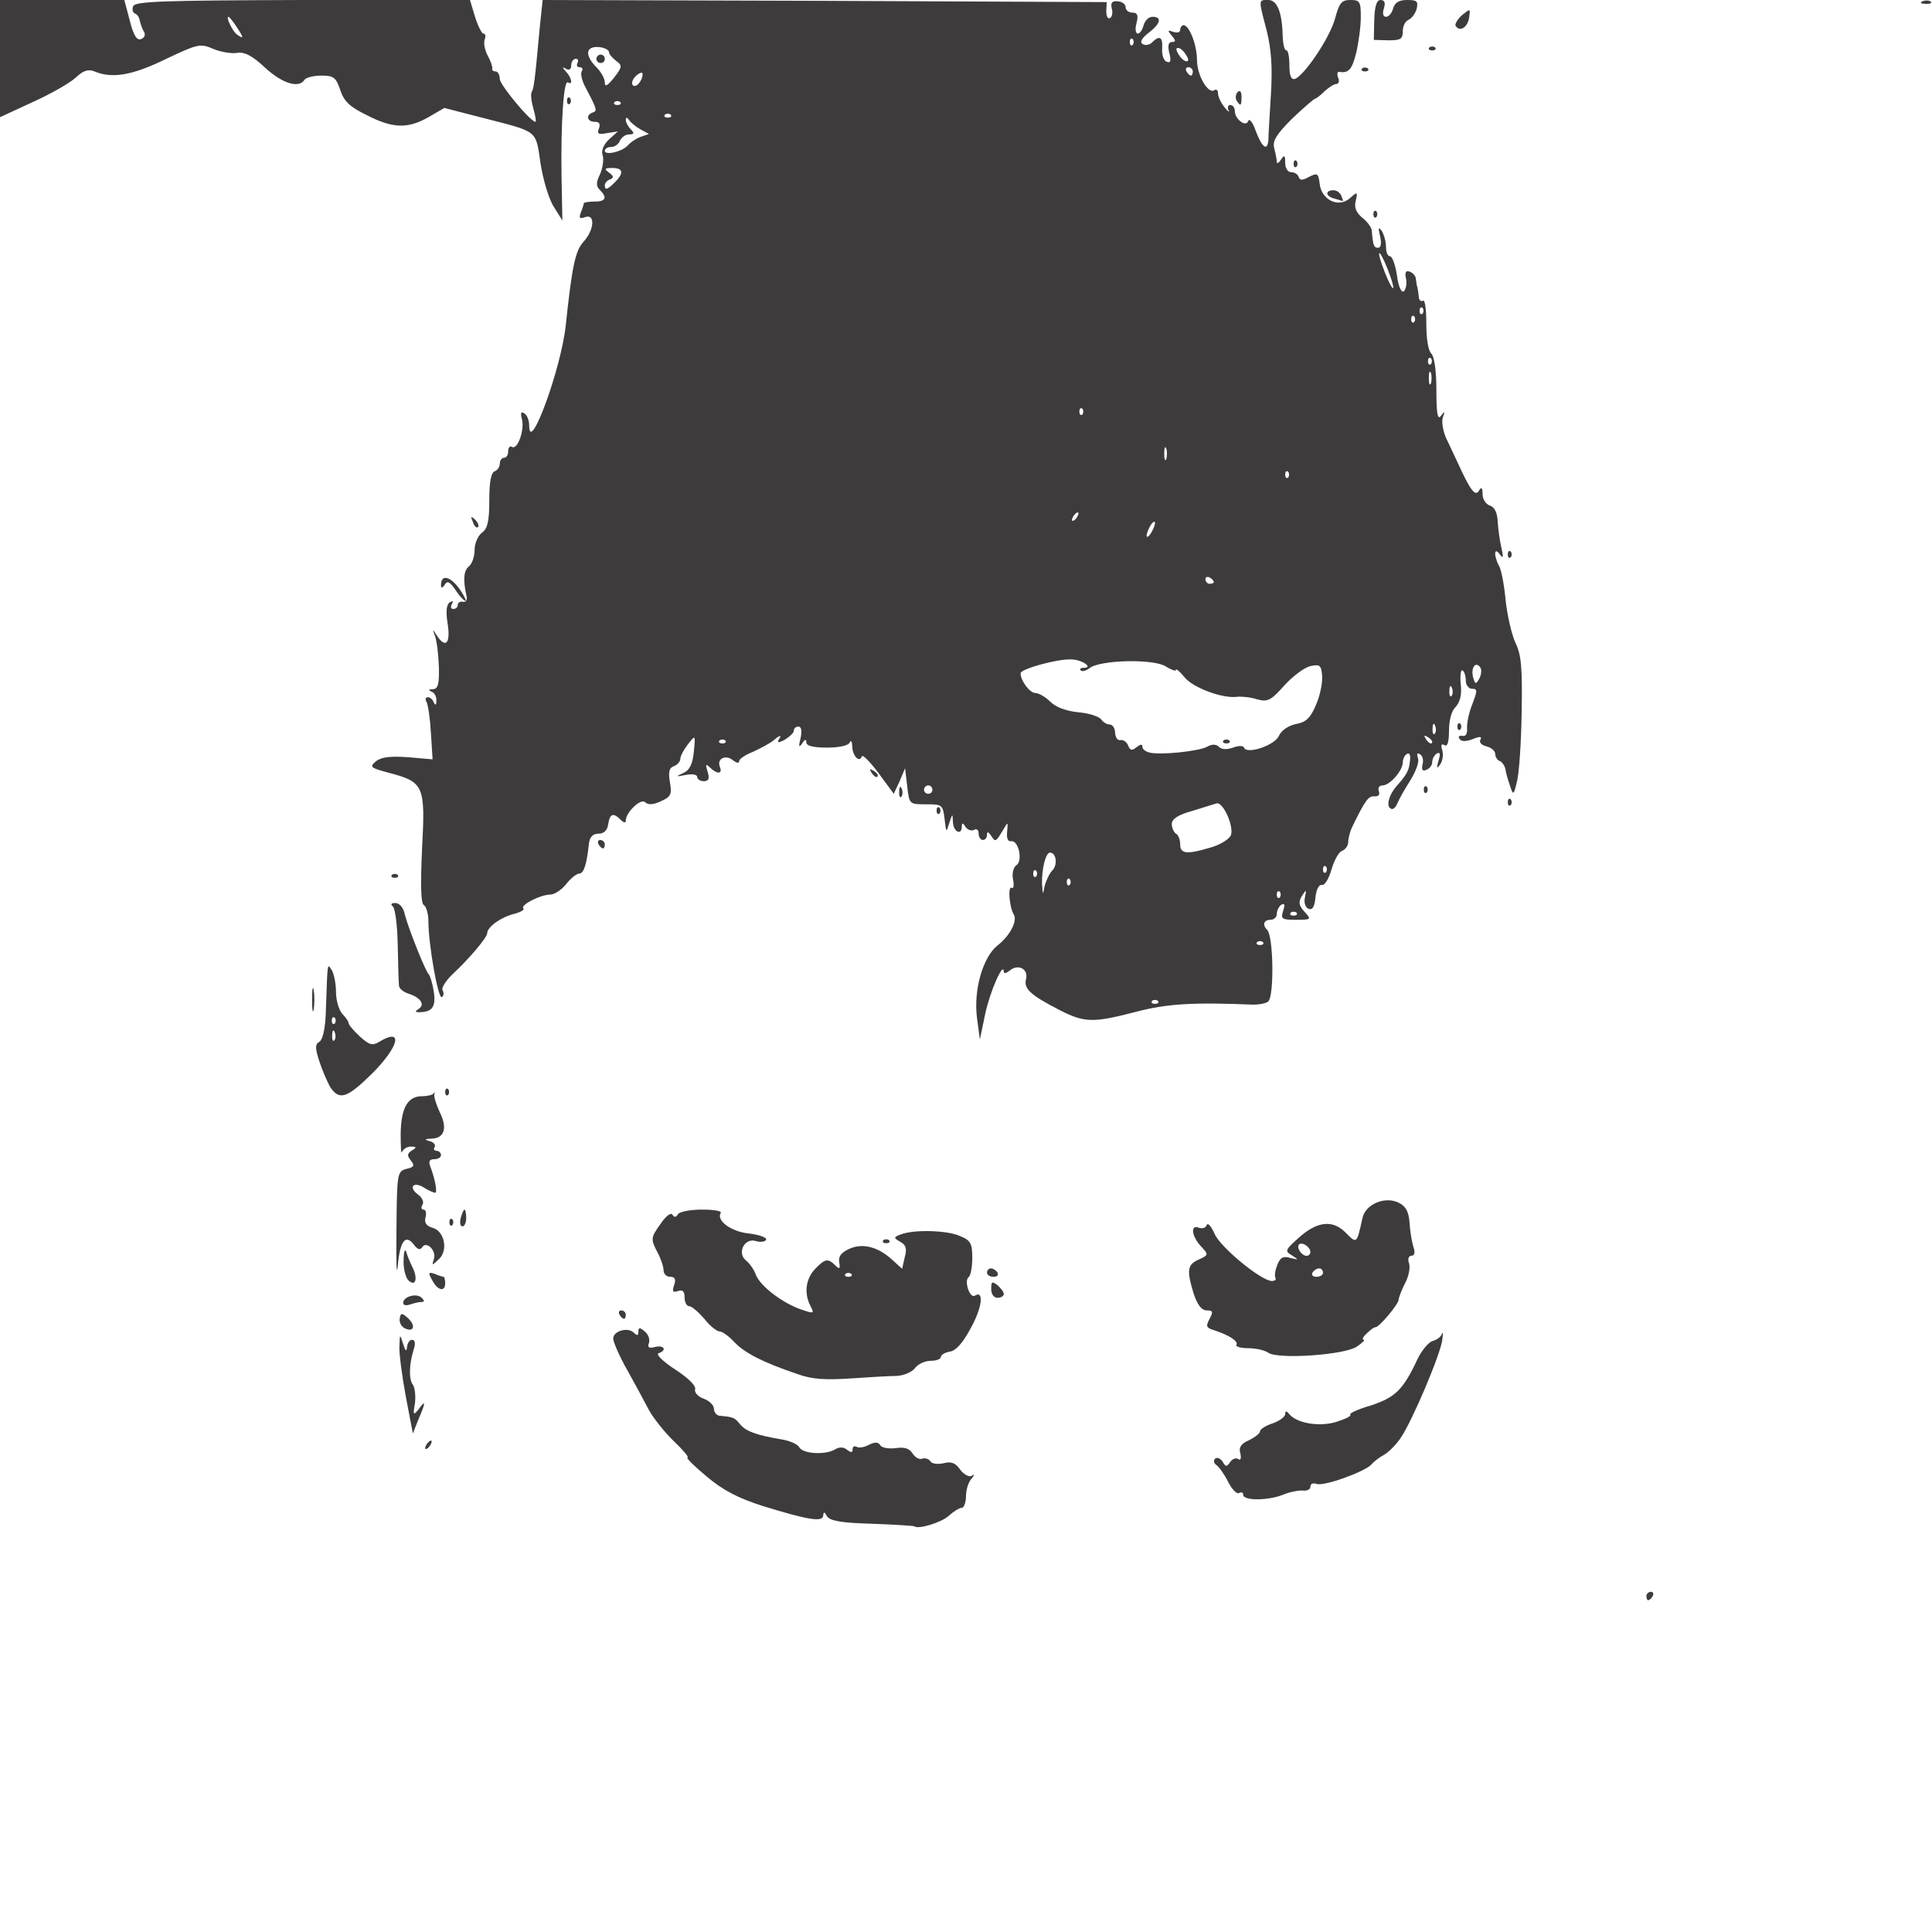 <!DOCTYPE svg PUBLIC "-//W3C//DTD SVG 20010904//EN" "http://www.w3.org/TR/2001/REC-SVG-20010904/DTD/svg10.dtd">
<svg version="1.0" xmlns="http://www.w3.org/2000/svg" width="460px" height="460px" viewBox="0 0 4600 4600" preserveAspectRatio="xMidYMid meet">
<g id="layer101" fill="#3e3b3c" stroke="none">
 <path d="M3920 3800 c0 -5 5 -10 11 -10 5 0 7 5 4 10 -3 6 -8 10 -11 10 -2 0 -4 -4 -4 -10z"/>
 <path d="M2177 3634 c-1 -1 -46 -4 -100 -6 -75 -2 -101 -7 -108 -18 -6 -11 -8 -11 -9 -2 0 17 -36 11 -143 -22 -60 -19 -96 -38 -135 -71 -30 -25 -50 -45 -45 -45 4 0 -10 -17 -32 -38 -22 -21 -48 -54 -59 -73 -10 -19 -33 -62 -52 -96 -19 -33 -34 -68 -34 -76 0 -18 35 -28 49 -14 8 8 11 7 11 -2 0 -11 3 -11 15 -1 9 7 13 20 10 28 -4 10 0 13 15 9 21 -5 29 8 8 15 -7 3 11 20 40 39 31 20 50 39 47 47 -2 7 6 17 20 22 14 5 25 16 25 25 0 8 7 16 15 16 31 3 34 4 47 20 14 17 39 26 98 36 19 3 39 11 43 19 9 16 64 19 87 4 9 -5 19 -5 27 2 9 7 13 7 13 -1 0 -7 4 -9 10 -6 5 3 18 1 29 -5 14 -7 22 -7 27 1 3 6 20 9 36 7 21 -3 33 0 41 13 6 9 16 15 23 12 6 -2 15 0 19 6 3 6 17 8 31 5 19 -5 29 -1 40 15 9 12 21 18 27 15 8 -5 8 -3 0 7 -7 7 -13 26 -13 41 0 15 -5 28 -10 28 -6 0 -20 9 -31 19 -17 16 -73 33 -82 25z"/>
 <path d="M2960 3559 c0 -5 -4 -8 -10 -4 -5 3 -17 -9 -26 -27 -9 -18 -22 -36 -28 -40 -6 -4 -7 -10 -3 -15 5 -4 12 -1 18 7 7 13 10 13 18 1 5 -7 13 -11 19 -7 6 4 8 -2 5 -14 -4 -14 2 -23 21 -31 14 -7 26 -16 26 -21 0 -5 14 -14 30 -19 17 -6 30 -16 30 -22 0 -8 3 -8 8 -2 17 23 70 33 112 21 22 -7 38 -14 35 -18 -3 -3 19 -13 50 -22 57 -19 76 -37 110 -110 10 -21 27 -41 36 -43 10 -3 20 -10 22 -17 3 -6 3 0 1 14 -4 34 -71 192 -98 232 -11 17 -30 36 -41 42 -11 6 -24 16 -30 23 -15 17 -114 53 -131 46 -8 -3 -14 0 -14 7 0 6 -8 10 -17 9 -10 -1 -31 3 -46 9 -35 15 -97 16 -97 1z"/>
 <path d="M1015 3440 c3 -5 8 -10 11 -10 3 0 2 5 -1 10 -3 6 -8 10 -11 10 -3 0 -2 -4 1 -10z"/>
 <path d="M966 3324 c-9 -49 -16 -102 -15 -119 1 -29 1 -30 9 -5 5 17 8 19 9 8 1 -10 6 -18 12 -18 7 0 9 8 4 23 -11 35 -12 71 -2 84 5 7 7 27 5 44 -5 29 -4 30 9 14 17 -24 17 -16 -1 25 l-13 33 -17 -89z"/>
 <path d="M1900 3272 c-83 -28 -126 -50 -151 -76 -13 -14 -29 -26 -36 -26 -6 0 -23 -13 -36 -30 -14 -16 -30 -30 -36 -30 -6 0 -11 -9 -11 -21 0 -15 -5 -19 -16 -15 -12 4 -14 1 -9 -14 5 -14 2 -20 -9 -20 -9 0 -16 -7 -16 -15 0 -9 -7 -30 -16 -46 -15 -29 -14 -33 8 -64 13 -19 25 -29 29 -23 4 7 9 7 13 -1 4 -6 30 -11 57 -11 28 0 48 3 45 8 -11 18 25 45 68 49 25 3 43 10 40 15 -3 5 -14 6 -24 3 -27 -9 -46 28 -24 46 9 7 20 23 24 35 11 27 64 67 108 82 30 10 31 10 22 -8 -16 -30 -12 -64 10 -88 24 -25 31 -27 49 -9 10 10 12 8 9 -8 -2 -14 5 -23 25 -32 32 -14 69 -4 103 28 l22 20 6 -27 c6 -21 3 -30 -10 -37 -17 -10 -17 -11 1 -18 31 -12 110 -10 141 4 25 10 29 18 29 52 0 22 -4 43 -9 46 -11 9 3 51 15 44 22 -14 18 27 -9 76 -19 36 -36 55 -50 57 -12 2 -22 8 -22 13 0 5 -11 9 -24 9 -14 0 -31 8 -38 18 -7 9 -26 17 -43 18 -16 0 -66 3 -110 6 -59 4 -92 2 -125 -10z m127 -239 c-4 -3 -10 -3 -14 0 -3 4 0 7 7 7 7 0 10 -3 7 -7z"/>
 <path d="M3020 3221 c-8 -6 -30 -11 -48 -11 -18 0 -31 -4 -28 -8 5 -9 -19 -24 -57 -36 -15 -5 -16 -9 -7 -26 9 -17 8 -20 -7 -20 -12 0 -22 -13 -31 -40 -17 -56 -15 -69 12 -81 24 -11 24 -12 5 -32 -22 -24 -25 -52 -5 -44 8 3 17 1 19 -6 3 -7 11 3 19 21 14 32 110 111 136 112 7 0 11 -3 9 -7 -3 -5 -1 -18 4 -31 7 -18 14 -22 31 -17 21 5 21 5 4 -6 -17 -10 -16 -13 13 -39 45 -42 83 -47 114 -16 28 28 27 29 41 -34 7 -33 54 -53 87 -36 16 8 23 21 25 46 1 19 5 45 9 58 5 14 3 22 -5 22 -6 0 -9 8 -5 18 3 11 -1 32 -10 48 -8 16 -15 34 -15 39 -1 11 -46 65 -55 65 -4 0 -13 7 -21 15 -9 8 -12 15 -7 15 4 0 -3 7 -16 16 -28 20 -187 31 -211 15z m130 -191 c0 -5 -4 -10 -9 -10 -6 0 -13 5 -16 10 -3 6 1 10 9 10 9 0 16 -4 16 -10z m-30 -49 c0 -12 -20 -25 -27 -18 -7 7 6 27 18 27 5 0 9 -4 9 -9z"/>
 <path d="M961 3161 c-7 -5 -11 -15 -9 -23 2 -13 6 -12 21 2 19 19 10 34 -12 21z"/>
 <path d="M1475 3130 c-3 -5 -1 -10 4 -10 6 0 11 5 11 10 0 6 -2 10 -4 10 -3 0 -8 -4 -11 -10z"/>
 <path d="M960 3102 c0 -15 32 -24 44 -12 7 7 7 10 -1 10 -6 0 -18 3 -27 6 -9 3 -16 2 -16 -4z"/>
 <path d="M2360 3069 c0 -18 2 -19 15 -9 8 7 15 16 15 21 0 5 -7 9 -15 9 -9 0 -15 -9 -15 -21z"/>
 <path d="M1029 3048 c-10 -18 -9 -20 6 -15 9 4 19 7 21 7 2 0 4 7 4 15 0 22 -18 18 -31 -7z"/>
 <path d="M944 2927 c1 -135 2 -138 24 -144 18 -4 20 -8 10 -20 -9 -12 -9 -16 3 -24 12 -7 11 -9 -3 -9 -9 0 -18 6 -21 13 -2 6 -3 -13 -3 -44 1 -62 17 -89 51 -89 13 0 25 -3 28 -7 2 -5 3 -3 1 3 -1 6 5 25 13 42 19 38 11 62 -19 63 -17 1 -19 2 -5 6 9 2 15 9 12 14 -4 5 -1 9 4 9 6 0 11 5 11 10 0 6 -7 10 -16 10 -11 0 -14 5 -10 16 12 31 18 64 12 64 -3 0 -15 -5 -26 -12 -25 -16 -39 -2 -15 16 10 7 15 18 11 24 -4 7 -3 12 2 12 6 0 8 8 5 19 -3 12 2 20 16 24 29 7 39 54 16 75 -17 16 -17 16 -12 0 7 -20 -18 -45 -28 -28 -5 7 -11 5 -20 -7 -20 -26 -33 -7 -38 52 -3 28 -4 -12 -3 -88z"/>
 <path d="M972 3048 c-6 -6 -12 -28 -11 -47 0 -20 3 -29 6 -21 2 8 9 25 15 37 14 28 7 48 -10 31z"/>
 <path d="M2350 3030 c0 -5 4 -10 9 -10 6 0 13 5 16 10 3 6 -1 10 -9 10 -9 0 -16 -4 -16 -10z"/>
 <path d="M2103 2953 c4 -3 10 -3 14 0 3 4 0 7 -7 7 -7 0 -10 -3 -7 -7z"/>
 <path d="M1070 2910 c0 -7 3 -10 7 -7 3 4 3 10 0 14 -4 3 -7 0 -7 -7z"/>
 <path d="M1097 2900 c3 -11 7 -20 9 -20 2 0 4 9 4 20 0 11 -4 20 -9 20 -5 0 -7 -9 -4 -20z"/>
 <path d="M786 2588 c-7 -13 -19 -40 -26 -62 -10 -31 -10 -40 1 -46 8 -6 14 -33 15 -77 4 -115 3 -110 14 -93 5 8 10 32 10 52 0 20 7 43 15 52 8 8 15 18 15 22 0 4 12 18 27 32 22 20 30 22 45 13 59 -36 49 10 -16 75 -60 59 -78 65 -100 32z m11 -130 c-3 -8 -6 -5 -6 6 -1 11 2 17 5 13 3 -3 4 -12 1 -19z m0 -35 c-4 -3 -7 0 -7 7 0 7 3 10 7 7 3 -4 3 -10 0 -14z"/>
 <path d="M1060 2600 c0 -7 3 -10 7 -7 3 4 3 10 0 14 -4 3 -7 0 -7 -7z"/>
 <path d="M2326 2422 c-8 -65 14 -142 48 -170 30 -23 49 -59 40 -74 -11 -18 -15 -70 -5 -64 4 3 6 -6 3 -20 -3 -15 1 -29 8 -34 16 -10 5 -61 -13 -57 -7 1 -11 -7 -9 -23 2 -24 2 -24 -9 -5 -18 30 -19 31 -29 15 -7 -10 -10 -11 -10 -2 0 6 -4 12 -10 12 -5 0 -10 -7 -10 -16 0 -8 -5 -12 -11 -8 -6 3 -15 0 -20 -7 -6 -10 -9 -11 -9 -1 0 22 -20 13 -21 -10 -1 -22 -1 -22 -9 2 -7 23 -7 23 -11 -10 -4 -34 -6 -35 -44 -35 -40 0 -40 0 -45 -43 l-5 -43 -13 31 -14 30 -36 -49 c-21 -28 -39 -46 -40 -40 -6 16 -22 -1 -23 -24 0 -12 -3 -16 -6 -9 -3 7 -24 12 -54 12 -32 0 -49 -4 -49 -12 0 -9 -4 -8 -10 2 -8 11 -9 8 -4 -12 4 -18 2 -28 -5 -28 -6 0 -11 4 -11 10 0 5 -10 14 -21 21 -17 9 -20 8 -13 -3 5 -8 1 -8 -12 3 -10 9 -34 21 -51 29 -18 7 -33 17 -33 22 0 6 -6 5 -15 -2 -17 -14 -39 -4 -31 16 7 17 -6 18 -23 2 -11 -11 -12 -9 -6 10 5 16 2 22 -9 22 -9 0 -16 -5 -16 -10 0 -6 -12 -8 -27 -5 -24 5 -25 4 -7 -4 16 -7 23 -21 26 -51 4 -41 4 -41 -14 -18 -10 13 -18 28 -18 34 0 7 -7 15 -15 18 -12 4 -14 14 -10 38 5 29 3 35 -22 46 -17 8 -30 9 -37 2 -10 -10 -46 24 -46 44 0 6 -5 5 -12 -2 -18 -18 -26 -15 -30 11 -2 14 -10 22 -23 22 -14 0 -21 8 -23 25 -5 48 -12 70 -23 70 -6 0 -20 11 -31 25 -11 14 -28 25 -38 25 -23 0 -72 25 -64 33 4 3 -7 9 -22 13 -30 7 -64 31 -64 46 0 10 -43 61 -84 99 -15 15 -26 32 -22 37 3 6 3 13 -2 16 -9 5 -32 -126 -32 -181 0 -17 -5 -35 -11 -38 -7 -5 -8 -48 -4 -136 8 -149 4 -157 -79 -179 -45 -12 -47 -14 -30 -28 13 -10 36 -12 77 -9 l57 5 -4 -63 c-2 -35 -7 -69 -11 -75 -3 -5 -2 -10 4 -10 5 0 12 6 14 13 4 7 6 6 6 -5 1 -9 -5 -19 -11 -21 -9 -4 -8 -6 3 -6 12 -1 15 -12 14 -53 -1 -29 -5 -62 -9 -73 -7 -18 -6 -18 4 -2 21 32 33 19 26 -27 -5 -30 -3 -47 5 -52 8 -4 9 -3 5 4 -4 7 -2 12 3 12 6 0 11 -4 11 -10 0 -5 6 -9 13 -7 6 1 10 -5 8 -13 -9 -39 -7 -61 5 -71 8 -6 14 -24 14 -40 0 -15 8 -34 18 -41 13 -10 17 -27 17 -77 0 -43 4 -66 13 -69 6 -2 12 -10 12 -18 0 -8 5 -14 10 -14 6 0 10 -7 10 -16 0 -8 4 -13 9 -10 13 8 30 -39 24 -65 -4 -15 -3 -20 5 -15 7 4 12 17 12 29 0 72 76 -135 87 -238 15 -142 23 -178 42 -199 26 -28 29 -68 4 -59 -13 5 -15 2 -10 -11 4 -10 7 -20 7 -22 0 -2 11 -4 25 -4 27 0 32 -9 13 -28 -9 -9 -9 -18 1 -38 6 -14 9 -34 6 -44 -4 -11 2 -26 15 -38 l21 -19 -26 4 c-20 4 -24 2 -19 -11 4 -11 1 -16 -10 -16 -18 0 -22 -16 -5 -22 12 -4 11 -7 -20 -66 -6 -13 -9 -27 -6 -32 4 -6 1 -10 -5 -10 -6 0 -8 -4 -5 -10 3 -6 1 -10 -4 -10 -6 0 -11 7 -11 16 0 9 -5 12 -12 8 -10 -6 -10 -4 0 7 13 14 17 33 4 25 -10 -6 -17 99 -15 224 l2 105 -20 -32 c-12 -18 -26 -65 -32 -104 -12 -81 -4 -74 -140 -109 l-89 -23 -38 22 c-49 28 -85 27 -147 -5 -41 -20 -54 -33 -63 -60 -10 -30 -16 -34 -45 -34 -19 0 -37 5 -40 10 -13 21 -53 9 -94 -29 -31 -29 -49 -38 -67 -35 -13 2 -39 -2 -57 -10 -31 -13 -37 -11 -113 25 -78 38 -127 47 -169 29 -15 -6 -27 -2 -45 15 -14 13 -60 39 -102 58 l-78 36 0 -140 0 -139 148 0 148 0 13 49 c9 36 17 48 27 44 8 -3 11 -10 7 -17 -4 -6 -8 -18 -10 -26 -1 -8 -6 -16 -12 -18 -5 -2 -7 -10 -4 -17 4 -12 70 -14 404 -15 l398 0 12 40 c7 22 16 40 20 40 5 0 6 6 3 14 -3 8 0 25 7 38 7 13 12 26 11 31 -1 4 2 7 8 7 5 0 10 8 10 18 0 14 73 102 85 102 2 0 0 -14 -5 -31 -5 -18 -7 -36 -4 -40 5 -9 7 -21 19 -152 l7 -67 671 2 672 3 -1 22 c0 12 4 19 9 16 5 -3 7 -13 4 -23 -3 -14 1 -18 14 -17 11 1 19 7 19 14 0 7 7 13 16 13 12 0 15 6 10 25 -4 14 -2 25 3 25 5 0 11 -9 14 -20 3 -11 12 -20 21 -20 23 0 20 16 -9 38 -17 13 -22 23 -14 27 6 4 16 2 22 -4 18 -18 26 -13 24 15 -1 15 4 29 11 31 9 4 11 -2 6 -21 -4 -17 -2 -26 6 -26 10 0 10 -3 0 -15 -11 -13 -10 -14 4 -9 9 3 16 1 16 -5 0 -6 4 -11 8 -11 14 0 32 48 32 83 0 36 26 81 41 72 5 -4 9 0 9 7 0 8 7 23 16 34 8 10 13 13 9 6 -3 -6 -1 -12 4 -12 6 0 11 6 11 14 0 20 27 40 32 24 3 -7 11 4 18 24 15 40 28 49 30 21 0 -10 3 -59 6 -108 4 -65 1 -107 -10 -152 -20 -76 -20 -73 4 -73 21 0 33 30 34 87 1 18 4 33 9 33 4 0 7 16 7 36 0 24 4 34 13 32 23 -8 85 -101 96 -145 10 -36 15 -43 36 -43 23 0 25 4 25 41 0 22 -5 60 -11 85 -10 40 -18 49 -41 45 -4 0 -5 6 -2 14 4 8 1 15 -4 15 -6 0 -18 8 -28 17 -10 10 -20 18 -23 18 -3 1 -28 22 -55 48 -37 37 -47 53 -42 70 3 12 6 27 6 32 0 6 5 3 10 -5 8 -12 10 -11 10 8 0 12 6 22 14 22 8 0 16 5 18 11 3 9 9 9 25 0 20 -10 22 -8 25 16 4 39 45 59 72 35 18 -16 19 -16 14 6 -4 15 0 27 15 40 12 9 22 23 23 30 3 36 5 42 15 42 7 0 9 -10 5 -27 -5 -21 -4 -24 4 -13 5 8 10 25 10 38 0 12 4 22 9 22 6 0 13 20 17 45 3 25 10 42 16 39 5 -4 8 -17 6 -29 -4 -16 -1 -22 9 -18 7 3 14 10 14 17 1 6 2 16 4 21 1 6 3 16 3 23 1 7 6 11 10 8 5 -3 8 21 8 54 0 35 4 64 12 72 7 7 12 41 12 87 0 57 3 72 11 61 9 -12 10 -11 4 5 -3 10 1 33 9 50 8 16 19 41 26 55 30 66 42 83 51 69 6 -11 9 -8 9 8 0 12 8 24 18 27 11 4 17 17 18 38 1 18 5 47 9 63 5 23 4 26 -4 15 -14 -20 -15 4 -1 29 5 10 12 47 15 82 4 35 14 79 23 99 14 28 17 60 15 165 -1 72 -6 146 -11 165 -8 34 -9 35 -17 10 -5 -14 -10 -32 -11 -40 -2 -8 -8 -16 -13 -18 -6 -2 -11 -10 -11 -17 0 -7 -9 -15 -21 -18 -12 -3 -18 -10 -14 -16 4 -8 -2 -8 -19 -1 -16 6 -27 6 -31 -1 -4 -5 -1 -8 7 -7 8 2 12 -5 11 -17 -1 -11 4 -37 12 -57 13 -34 13 -38 0 -38 -8 0 -15 -9 -15 -19 0 -11 -3 -22 -8 -25 -4 -2 -6 13 -4 33 3 25 -2 43 -12 54 -10 9 -16 32 -16 57 0 28 -4 39 -11 34 -7 -4 -9 0 -5 12 3 11 1 26 -5 34 -8 12 -9 9 -4 -9 5 -16 4 -21 -4 -17 -6 4 -11 13 -11 21 0 7 -6 15 -14 18 -9 4 -12 0 -9 -13 3 -10 0 -21 -6 -24 -7 -5 -8 -1 -5 9 4 8 -5 32 -18 53 -13 20 -27 45 -31 55 -4 10 -11 16 -16 12 -11 -6 -4 -32 13 -52 26 -29 31 -39 33 -61 2 -13 -1 -21 -7 -17 -6 3 -10 13 -10 20 0 20 -31 55 -48 55 -8 0 -12 6 -9 14 3 8 -1 13 -11 12 -14 -1 -22 10 -54 76 -4 10 -8 25 -8 33 0 9 -7 18 -15 21 -8 3 -19 24 -25 45 -6 21 -16 38 -23 36 -7 -1 -13 11 -15 30 -2 22 -7 30 -16 27 -8 -3 -12 -15 -9 -27 4 -20 3 -20 -7 -4 -9 15 -8 22 6 38 17 18 16 19 -20 19 -34 0 -37 -2 -31 -21 5 -15 4 -19 -4 -15 -6 4 -11 14 -11 22 0 8 -7 14 -15 14 -16 0 -20 12 -8 24 15 14 17 156 3 170 -5 5 -21 8 -37 8 -144 -6 -205 -2 -278 17 -103 27 -123 26 -182 -4 -70 -36 -86 -51 -80 -74 6 -24 -19 -37 -39 -20 -8 6 -14 8 -14 3 0 -28 -33 47 -44 99 l-13 62 -7 -53z m431 -39 c-4 -3 -10 -3 -14 0 -3 4 0 7 7 7 7 0 10 -3 7 -7z m250 -140 c-4 -3 -10 -3 -14 0 -3 4 0 7 7 7 7 0 10 -3 7 -7z m80 -70 c-4 -3 -10 -3 -14 0 -3 4 0 7 7 7 7 0 10 -3 7 -7z m-40 -50 c-4 -3 -7 0 -7 7 0 7 3 10 7 7 3 -4 3 -10 0 -14z m-542 -50 c14 -13 10 -43 -5 -43 -10 0 -20 38 -19 75 2 26 2 27 6 6 3 -13 11 -30 18 -38z m42 20 c-4 -3 -7 0 -7 7 0 7 3 10 7 7 3 -4 3 -10 0 -14z m-80 -20 c-4 -3 -7 0 -7 7 0 7 3 10 7 7 3 -4 3 -10 0 -14z m690 -10 c-4 -3 -7 0 -7 7 0 7 3 10 7 7 3 -4 3 -10 0 -14z m-275 -45 c22 -6 43 -19 48 -28 10 -19 -18 -83 -34 -77 -6 2 -32 10 -58 18 -33 9 -48 19 -48 31 0 9 5 20 10 23 6 3 10 15 10 26 0 22 16 24 72 7z m-662 -138 c0 -5 -4 -10 -10 -10 -5 0 -10 5 -10 10 0 6 5 10 10 10 6 0 10 -4 10 -10z m654 -102 c12 -7 22 -6 28 0 7 7 19 7 34 2 13 -5 24 -5 26 0 6 17 73 -5 83 -28 6 -13 22 -24 40 -28 24 -4 35 -14 48 -45 10 -22 16 -53 15 -69 -2 -26 -5 -29 -28 -24 -14 3 -42 24 -62 46 -32 36 -40 40 -65 33 -15 -5 -37 -7 -47 -6 -35 5 -107 -22 -126 -47 -11 -13 -20 -21 -20 -17 0 4 -11 0 -24 -8 -28 -19 -158 -16 -182 4 -8 6 -17 9 -21 5 -3 -3 0 -6 7 -6 25 0 -5 -20 -30 -20 -35 -1 -120 23 -120 33 0 18 22 47 35 47 8 0 24 9 36 21 13 13 38 22 67 25 25 2 49 10 54 17 4 6 13 12 20 12 7 0 13 9 13 20 1 11 6 19 13 17 7 -1 15 5 18 13 5 12 9 13 20 4 9 -7 14 -8 14 -1 0 6 8 12 18 14 26 6 115 -3 136 -14z m-1147 -15 c-4 -3 -10 -3 -14 0 -3 4 0 7 7 7 7 0 10 -3 7 -7z m1683 3 c0 -3 -5 -8 -12 -12 -7 -4 -8 -3 -4 4 7 12 16 16 16 8z m7 -38 c-3 -8 -6 -5 -6 6 -1 11 2 17 5 13 3 -3 4 -12 1 -19z m40 -90 c-3 -8 -6 -5 -6 6 -1 11 2 17 5 13 3 -3 4 -12 1 -19z m68 -48 c-11 -17 -23 -1 -18 21 5 19 7 19 15 5 5 -9 6 -21 3 -26z m-635 -204 c0 -3 -4 -8 -10 -11 -5 -3 -10 -1 -10 4 0 6 5 11 10 11 6 0 10 -2 10 -4z m-140 -141 c0 -5 -5 -3 -10 5 -5 8 -10 20 -10 25 0 6 5 3 10 -5 5 -8 10 -19 10 -25z m-185 -15 c3 -5 4 -10 1 -10 -3 0 -8 5 -11 10 -3 6 -4 10 -1 10 3 0 8 -4 11 -10z m502 -107 c-4 -3 -7 0 -7 7 0 7 3 10 7 7 3 -4 3 -10 0 -14z m-290 -55 c-3 -7 -5 -2 -5 12 0 14 2 19 5 13 2 -7 2 -19 0 -25z m-200 -95 c-4 -3 -7 0 -7 7 0 7 3 10 7 7 3 -4 3 -10 0 -14z m830 -85 c-3 -7 -5 -2 -5 12 0 14 2 19 5 13 2 -7 2 -19 0 -25z m0 -35 c-4 -3 -7 0 -7 7 0 7 3 10 7 7 3 -4 3 -10 0 -14z m-40 -100 c-4 -3 -7 0 -7 7 0 7 3 10 7 7 3 -4 3 -10 0 -14z m20 -20 c-4 -3 -7 0 -7 7 0 7 3 10 7 7 3 -4 3 -10 0 -14z m-83 -92 c-9 -23 -18 -40 -20 -38 -2 2 4 22 13 45 9 23 18 40 20 38 2 -2 -4 -22 -13 -45z m-1840 -207 c22 -22 20 -34 -6 -34 -19 0 -20 2 -8 11 11 8 12 12 3 16 -7 2 -13 9 -13 14 0 13 6 11 24 -7z m31 -88 c6 -7 19 -16 30 -20 l20 -7 -20 -11 c-11 -6 -23 -16 -27 -22 -5 -7 -8 -8 -8 0 0 5 5 15 12 22 9 9 8 12 -4 12 -9 0 -18 7 -22 15 -3 8 -12 15 -21 15 -8 0 -15 4 -15 9 0 12 42 2 55 -13z m102 -73 c-4 -3 -10 -3 -14 0 -3 4 0 7 7 7 7 0 10 -3 7 -7z m-120 -30 c-4 -3 -10 -3 -14 0 -3 4 0 7 7 7 7 0 10 -3 7 -7z m-10 -98 c-9 -7 -17 -16 -17 -21 0 -5 -11 -11 -25 -12 -31 -2 -33 20 -5 48 11 11 20 27 20 36 0 12 6 9 22 -11 20 -26 20 -29 5 -40z m63 31 c0 -5 -7 -3 -15 4 -8 7 -12 17 -9 22 7 10 24 -9 24 -26z m1310 -6 c0 -5 -5 -10 -11 -10 -5 0 -7 5 -4 10 3 6 8 10 11 10 2 0 4 -4 4 -10z m-20 -45 c-7 -9 -15 -13 -18 -10 -3 2 1 11 8 20 7 9 15 13 18 10 3 -2 -1 -11 -8 -20z m-123 -32 c-4 -3 -7 0 -7 7 0 7 3 10 7 7 3 -4 3 -10 0 -14z m-2133 -28 c-9 -14 -18 -25 -20 -25 -7 0 10 35 20 42 17 12 17 9 0 -17z"/>
 <path d="M2913 1763 c4 -3 10 -3 14 0 3 4 0 7 -7 7 -7 0 -10 -3 -7 -7z"/>
 <path d="M1420 140 c0 -5 5 -10 10 -10 6 0 10 5 10 10 0 6 -4 10 -10 10 -5 0 -10 -4 -10 -10z"/>
 <path d="M743 2380 c0 -25 2 -35 4 -22 2 12 2 32 0 45 -2 12 -4 2 -4 -23z"/>
 <path d="M997 2402 c16 -10 4 -27 -24 -36 -13 -4 -23 -13 -23 -19 -1 -7 -2 -50 -3 -97 -1 -47 -6 -88 -12 -92 -6 -5 -3 -8 6 -8 10 0 20 11 23 28 9 34 49 135 57 142 3 3 9 22 12 42 5 36 -4 48 -36 48 -9 0 -9 -2 0 -8z"/>
 <path d="M933 2083 c4 -3 10 -3 14 0 3 4 0 7 -7 7 -7 0 -10 -3 -7 -7z"/>
 <path d="M1425 2010 c-3 -5 -1 -10 4 -10 6 0 11 5 11 10 0 6 -2 10 -4 10 -3 0 -8 -4 -11 -10z"/>
 <path d="M2230 1930 c0 -7 3 -10 7 -7 3 4 3 10 0 14 -4 3 -7 0 -7 -7z"/>
 <path d="M3590 1910 c0 -7 3 -10 7 -7 3 4 3 10 0 14 -4 3 -7 0 -7 -7z"/>
 <path d="M2141 1884 c0 -11 3 -14 6 -6 3 7 2 16 -1 19 -3 4 -6 -2 -5 -13z"/>
 <path d="M3390 1880 c0 -7 3 -10 7 -7 3 4 3 10 0 14 -4 3 -7 0 -7 -7z"/>
 <path d="M2074 1838 c-4 -7 -3 -8 4 -4 7 4 12 9 12 12 0 8 -9 4 -16 -8z"/>
 <path d="M3470 1730 c0 -7 3 -10 7 -7 3 4 3 10 0 14 -4 3 -7 0 -7 -7z"/>
 <path d="M1084 1404 c-13 -19 -19 -22 -25 -12 -6 9 -9 9 -9 1 0 -31 30 -18 54 25 13 23 -3 12 -20 -14z"/>
 <path d="M3590 1320 c0 -7 3 -10 7 -7 3 4 3 10 0 14 -4 3 -7 0 -7 -7z"/>
 <path d="M1126 1243 c-6 -14 -5 -15 5 -6 7 7 10 15 7 18 -3 3 -9 -2 -12 -12z"/>
 <path d="M3270 510 c0 -7 3 -10 7 -7 3 4 3 10 0 14 -4 3 -7 0 -7 -7z"/>
 <path d="M3178 473 c-22 -5 -24 -20 -3 -20 8 0 16 6 19 14 3 7 4 12 3 12 -1 -1 -10 -3 -19 -6z"/>
 <path d="M3080 390 c0 -7 3 -10 7 -7 3 4 3 10 0 14 -4 3 -7 0 -7 -7z"/>
 <path d="M1350 240 c0 -7 3 -10 7 -7 3 4 3 10 0 14 -4 3 -7 0 -7 -7z"/>
 <path d="M2944 239 c-3 -6 -2 -15 3 -20 5 -5 9 -1 9 11 0 23 -2 24 -12 9z"/>
 <path d="M3243 163 c4 -3 10 -3 14 0 3 4 0 7 -7 7 -7 0 -10 -3 -7 -7z"/>
 <path d="M3403 113 c4 -3 10 -3 14 0 3 4 0 7 -7 7 -7 0 -10 -3 -7 -7z"/>
 <path d="M3272 48 c1 -34 6 -48 15 -48 10 0 12 7 8 20 -4 12 -2 20 5 20 7 0 14 -9 17 -20 4 -14 14 -20 33 -20 24 0 27 3 23 21 -3 11 -12 23 -19 26 -8 3 -14 15 -14 27 0 19 -5 22 -34 22 l-35 -1 1 -47z"/>
 <path d="M3466 62 c-3 -4 4 -16 15 -26 20 -16 20 -16 17 5 -3 24 -22 36 -32 21z"/>
 <path d="M4578 3 c7 -3 16 -2 19 1 4 3 -2 6 -13 5 -11 0 -14 -3 -6 -6z"/>
 </g>

</svg>